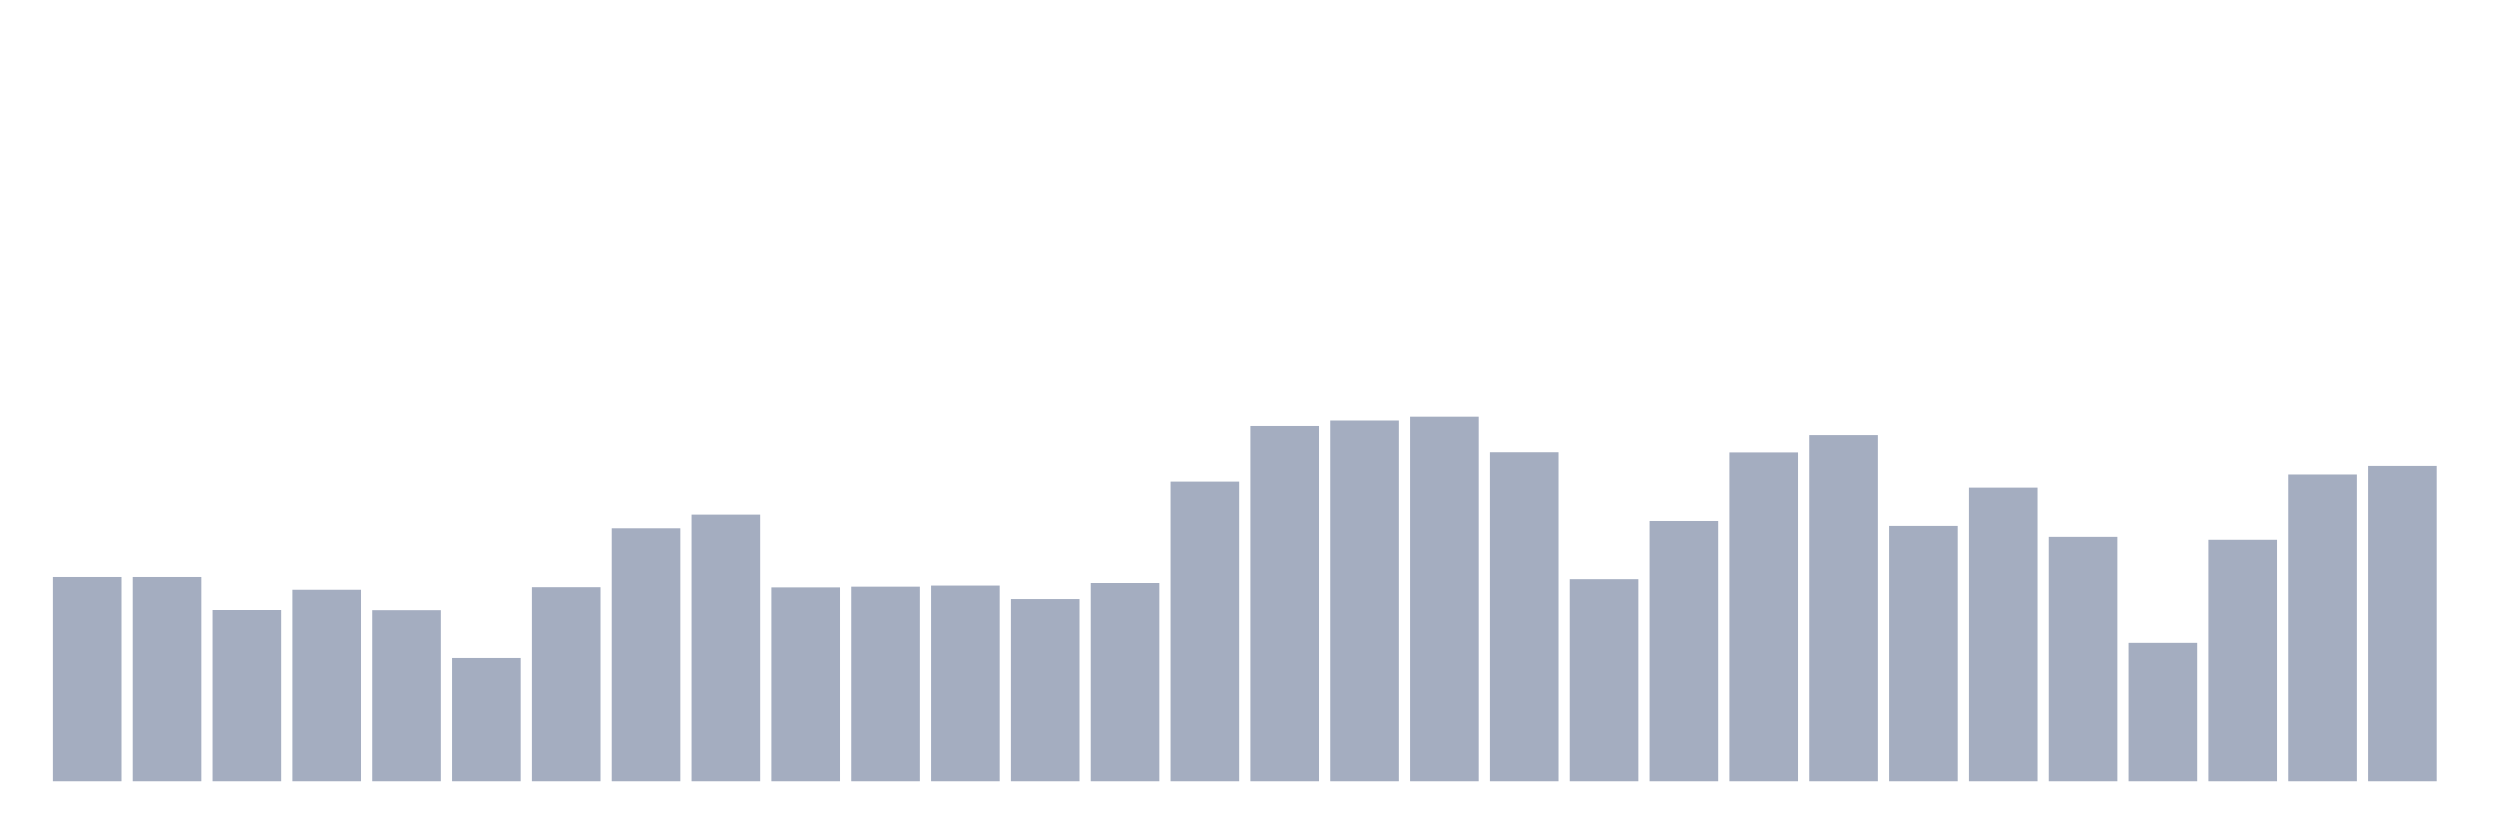 <svg xmlns="http://www.w3.org/2000/svg" viewBox="0 0 480 160"><g transform="translate(10,10)"><rect class="bar" x="0.153" width="13.175" y="100.78" height="39.22" fill="rgb(164,173,192)"></rect><rect class="bar" x="15.482" width="13.175" y="100.78" height="39.22" fill="rgb(164,173,192)"></rect><rect class="bar" x="30.81" width="13.175" y="107.119" height="32.881" fill="rgb(164,173,192)"></rect><rect class="bar" x="46.138" width="13.175" y="103.232" height="36.768" fill="rgb(164,173,192)"></rect><rect class="bar" x="61.466" width="13.175" y="107.154" height="32.846" fill="rgb(164,173,192)"></rect><rect class="bar" x="76.794" width="13.175" y="116.328" height="23.672" fill="rgb(164,173,192)"></rect><rect class="bar" x="92.123" width="13.175" y="102.741" height="37.259" fill="rgb(164,173,192)"></rect><rect class="bar" x="107.451" width="13.175" y="91.431" height="48.569" fill="rgb(164,173,192)"></rect><rect class="bar" x="122.779" width="13.175" y="88.804" height="51.196" fill="rgb(164,173,192)"></rect><rect class="bar" x="138.107" width="13.175" y="102.776" height="37.224" fill="rgb(164,173,192)"></rect><rect class="bar" x="153.436" width="13.175" y="102.636" height="37.364" fill="rgb(164,173,192)"></rect><rect class="bar" x="168.764" width="13.175" y="102.426" height="37.574" fill="rgb(164,173,192)"></rect><rect class="bar" x="184.092" width="13.175" y="105.018" height="34.982" fill="rgb(164,173,192)"></rect><rect class="bar" x="199.42" width="13.175" y="101.936" height="38.064" fill="rgb(164,173,192)"></rect><rect class="bar" x="214.748" width="13.175" y="82.466" height="57.534" fill="rgb(164,173,192)"></rect><rect class="bar" x="230.077" width="13.175" y="71.786" height="68.214" fill="rgb(164,173,192)"></rect><rect class="bar" x="245.405" width="13.175" y="70.735" height="69.265" fill="rgb(164,173,192)"></rect><rect class="bar" x="260.733" width="13.175" y="70" height="70" fill="rgb(164,173,192)"></rect><rect class="bar" x="276.061" width="13.175" y="76.828" height="63.172" fill="rgb(164,173,192)"></rect><rect class="bar" x="291.39" width="13.175" y="101.201" height="38.799" fill="rgb(164,173,192)"></rect><rect class="bar" x="306.718" width="13.175" y="90.03" height="49.97" fill="rgb(164,173,192)"></rect><rect class="bar" x="322.046" width="13.175" y="76.863" height="63.137" fill="rgb(164,173,192)"></rect><rect class="bar" x="337.374" width="13.175" y="73.537" height="66.463" fill="rgb(164,173,192)"></rect><rect class="bar" x="352.702" width="13.175" y="90.975" height="49.025" fill="rgb(164,173,192)"></rect><rect class="bar" x="368.031" width="13.175" y="83.622" height="56.378" fill="rgb(164,173,192)"></rect><rect class="bar" x="383.359" width="13.175" y="93.077" height="46.923" fill="rgb(164,173,192)"></rect><rect class="bar" x="398.687" width="13.175" y="113.422" height="26.578" fill="rgb(164,173,192)"></rect><rect class="bar" x="414.015" width="13.175" y="93.637" height="46.363" fill="rgb(164,173,192)"></rect><rect class="bar" x="429.344" width="13.175" y="81.101" height="58.899" fill="rgb(164,173,192)"></rect><rect class="bar" x="444.672" width="13.175" y="79.455" height="60.545" fill="rgb(164,173,192)"></rect></g></svg>